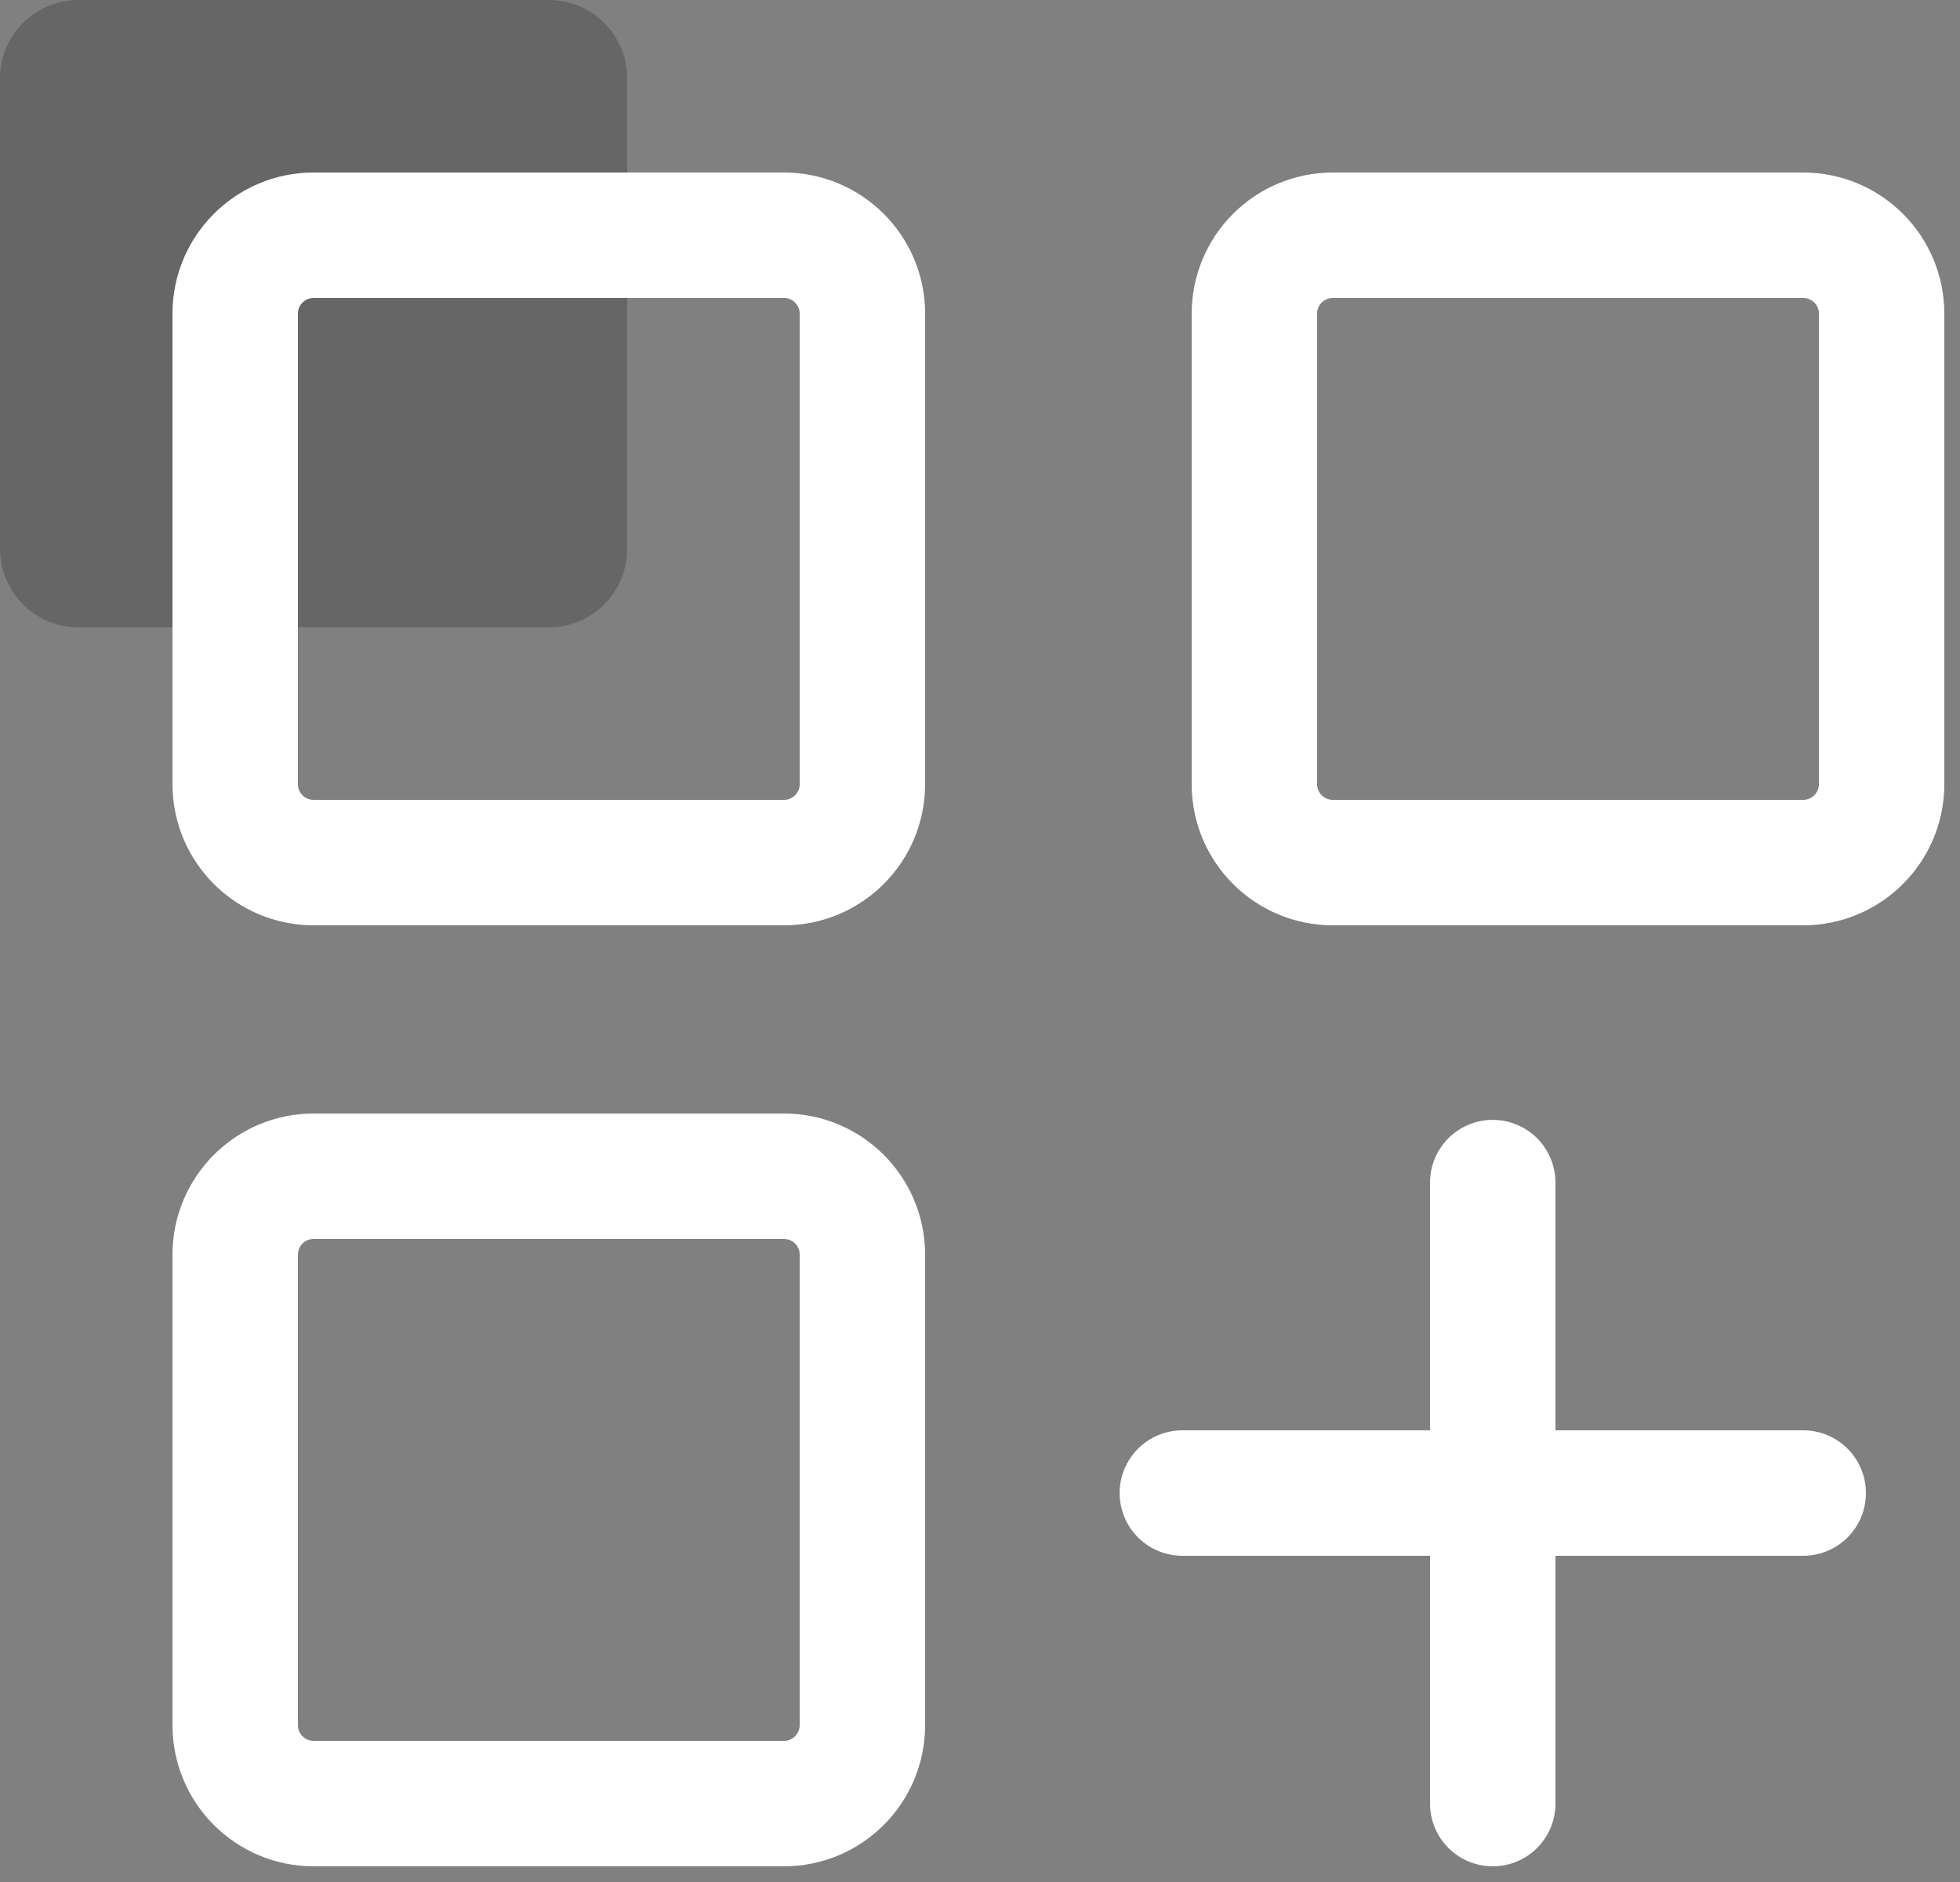 <svg width="25" height="24" viewBox="0 0 25 24" fill="none" xmlns="http://www.w3.org/2000/svg">
<rect x="0" y="0" width="25" height="24" fill="#808080" stroke="none"/>
<path d="M7 0H1C0.448 0 0 0.448 0 1V7C0 7.552 0.448 8 1 8H7C7.552 8 8 7.552 8 7V1C8 0.448 7.552 0 7 0Z" fill="black" fill-opacity="0.2"/>
<path d="M10 3H4C3.448 3 3 3.448 3 4V10C3 10.552 3.448 11 4 11H10C10.552 11 11 10.552 11 10V4C11 3.448 10.552 3 10 3Z" stroke="white" stroke-width="1.6" stroke-linecap="round"/>
<path d="M10 15H4C3.448 15 3 15.448 3 16V22C3 22.552 3.448 23 4 23H10C10.552 23 11 22.552 11 22V16C11 15.448 10.552 15 10 15Z" stroke="white" stroke-width="1.6" stroke-linecap="round"/>
<path d="M23 3H17C16.448 3 16 3.448 16 4V10C16 10.552 16.448 11 17 11H23C23.552 11 24 10.552 24 10V4C24 3.448 23.552 3 23 3Z" stroke="white" stroke-width="1.6" stroke-linecap="round"/>
<path d="M19.04 15.081V23" stroke="white" stroke-width="1.6" stroke-linecap="round"/>
<path d="M23 19.04H15.081" stroke="white" stroke-width="1.6" stroke-linecap="round"/>
</svg>
